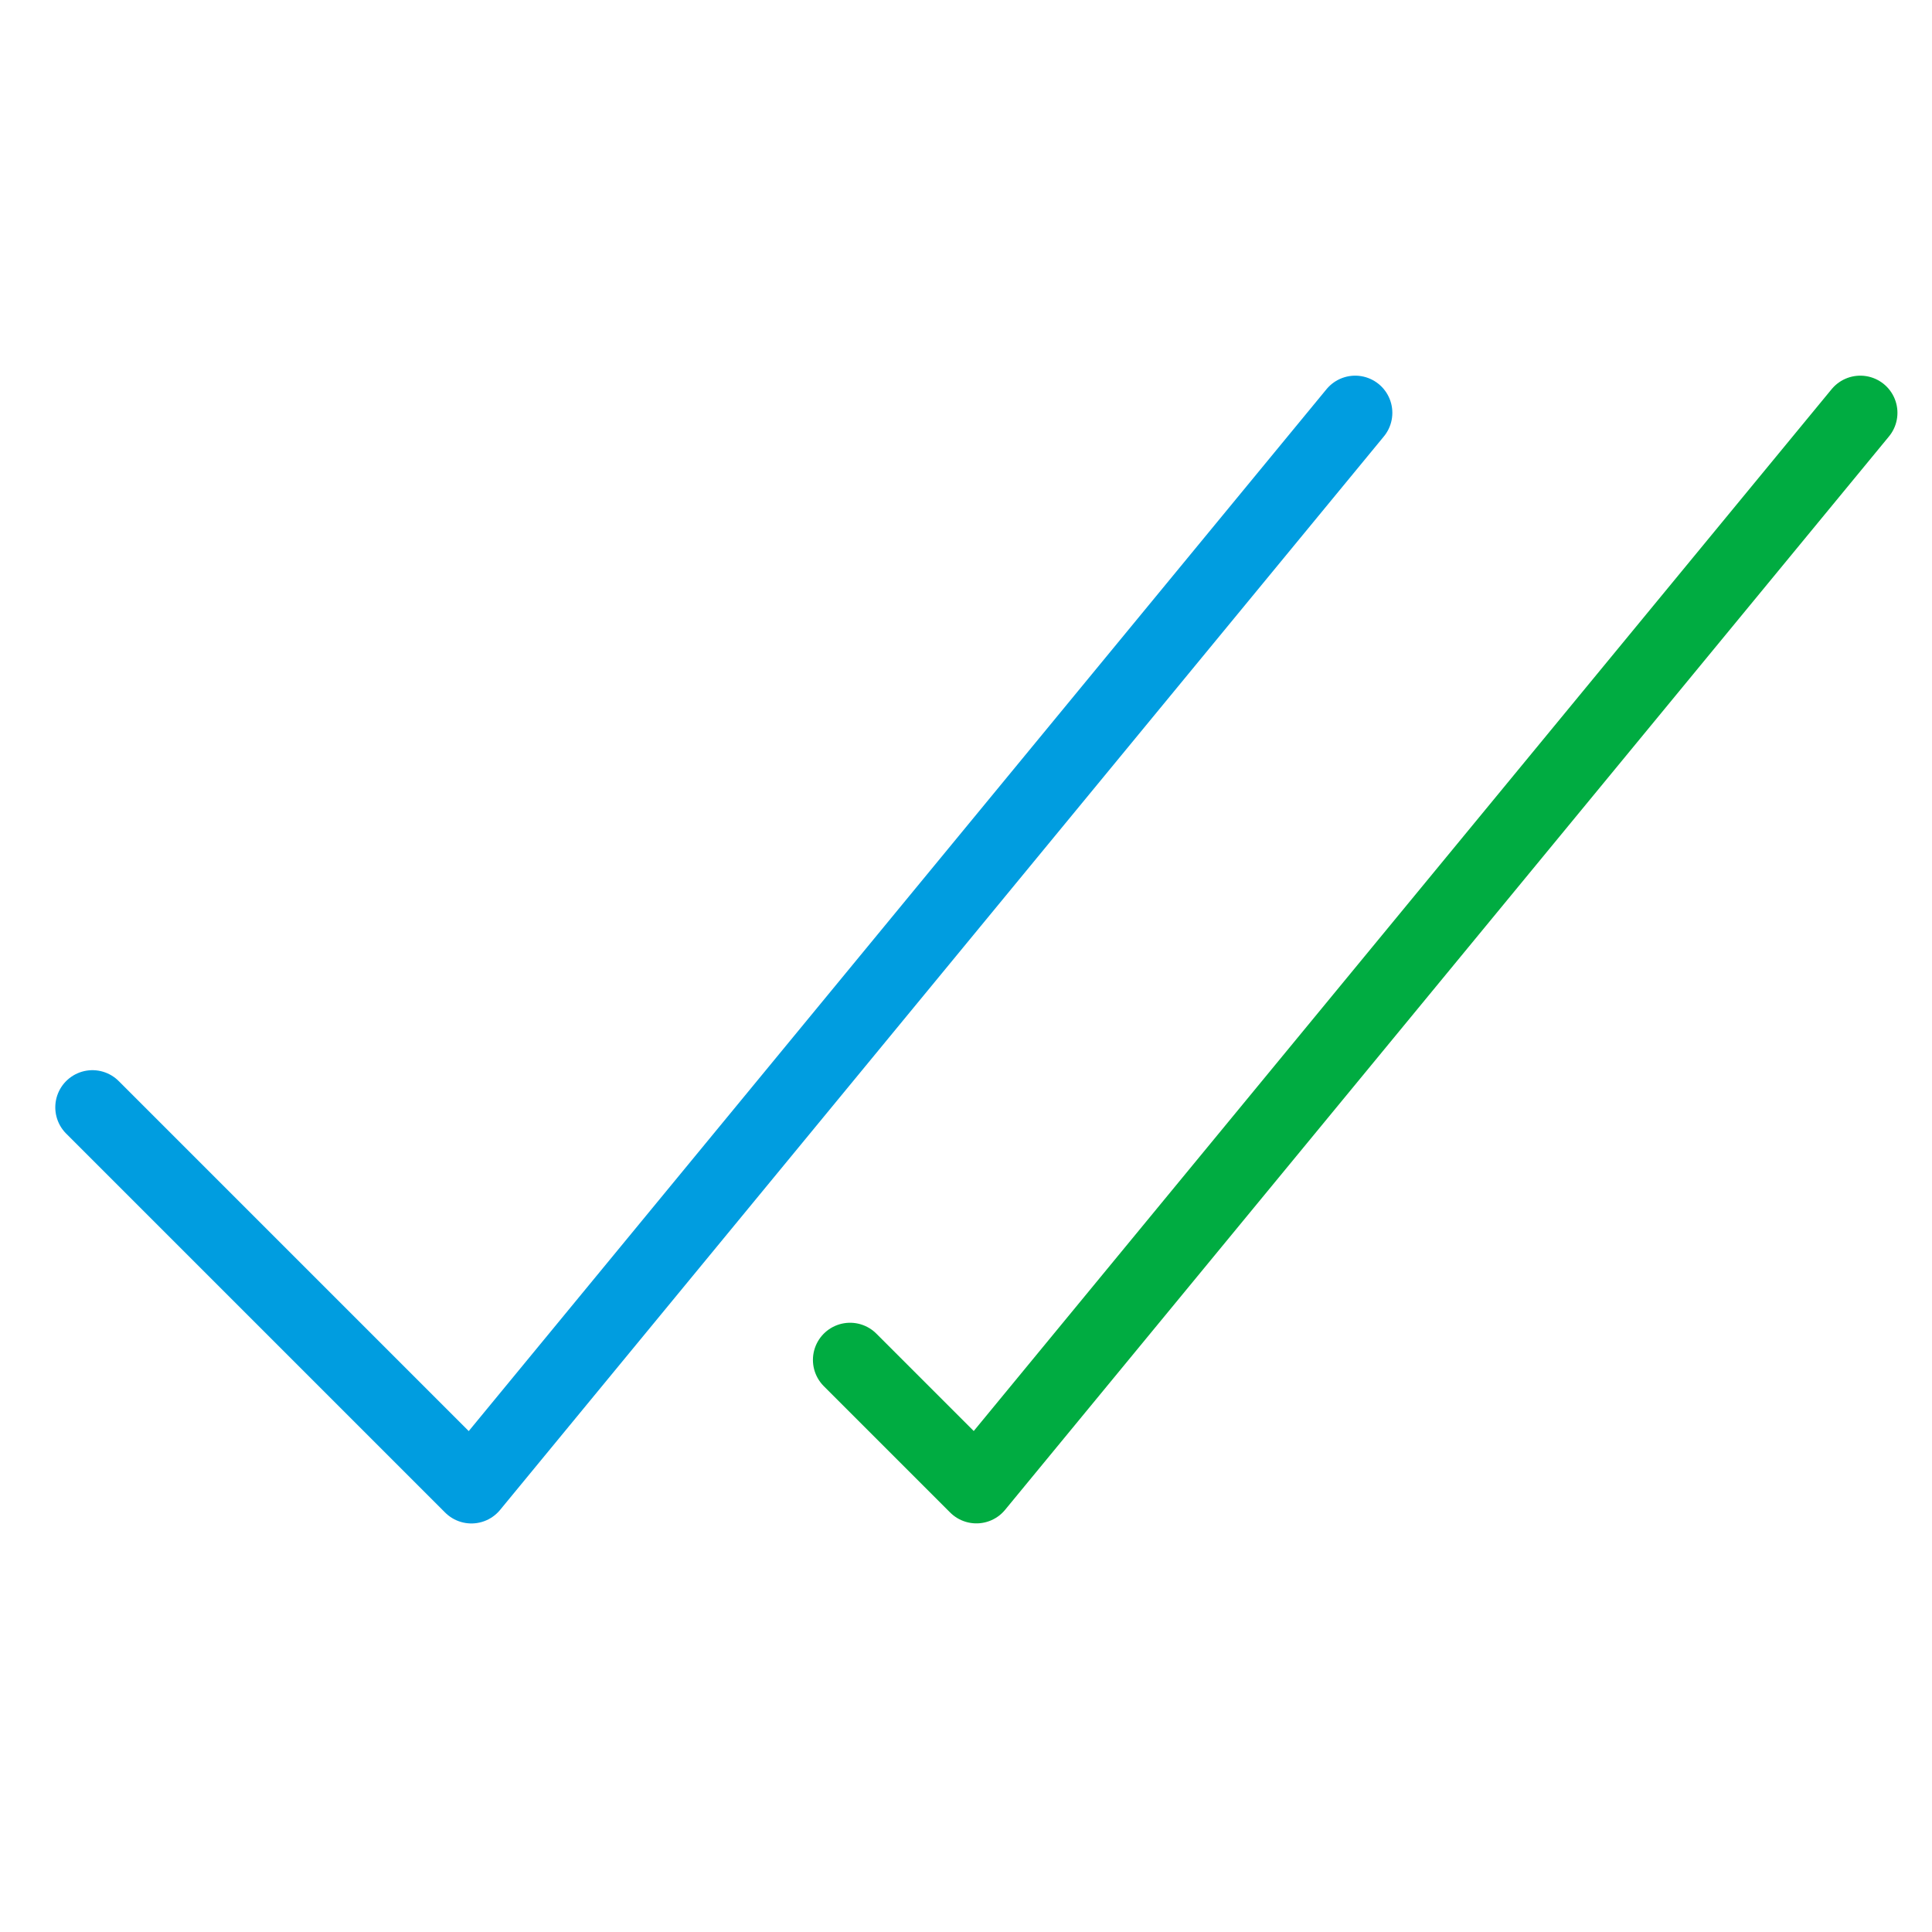 <svg xmlns="http://www.w3.org/2000/svg" width="52" height="52"><defs><clipPath id="a"><path d="M0 0h52v52H0z"/></clipPath></defs><g fill="none" stroke-linecap="round" stroke-linejoin="round" stroke-miterlimit="10" stroke-width="2" clip-path="url(#a)"><path data-name="Path 13319" d="M2.488 29.804l10.2 10.2 23.787-28.893" stroke="#009de0"/><path data-name="Path 13320" d="M22.88 36.602l3.4 3.4 23.79-28.891" stroke="#00ac41"/></g></svg>